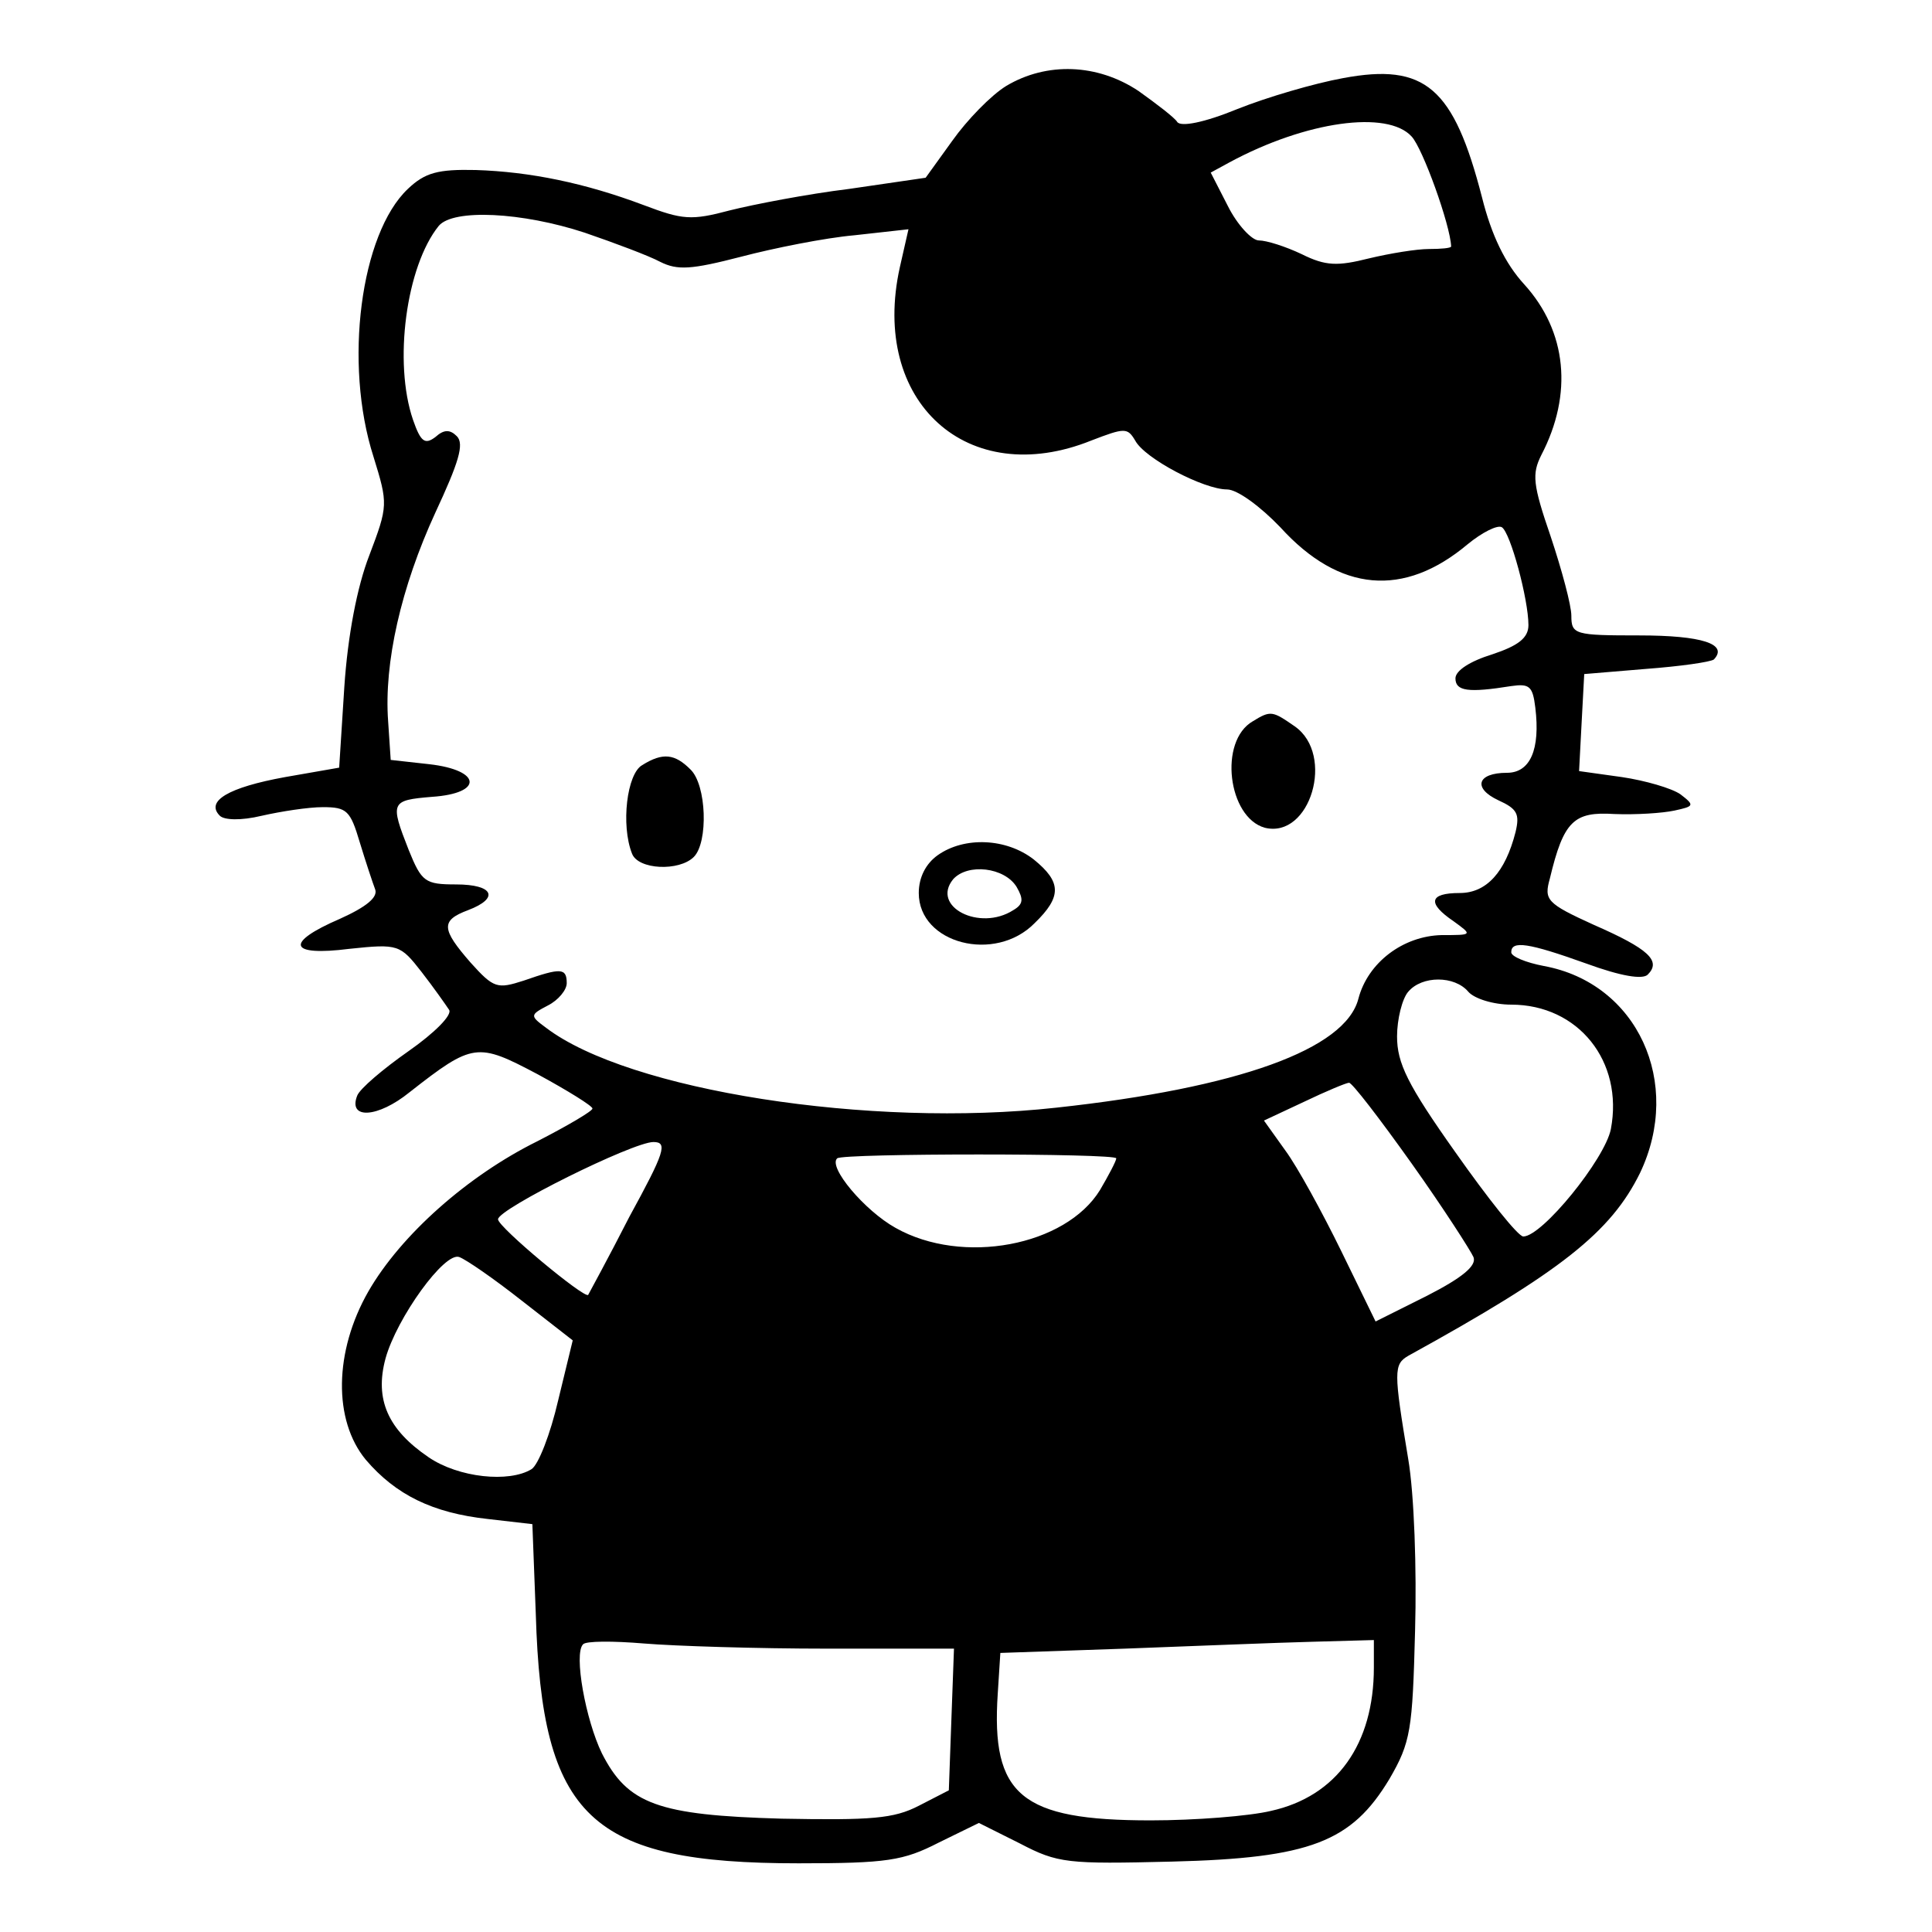 <?xml version="1.0" standalone="no"?>
<!DOCTYPE svg PUBLIC "-//W3C//DTD SVG 20010904//EN"
 "http://www.w3.org/TR/2001/REC-SVG-20010904/DTD/svg10.dtd">
<svg version="1.0" xmlns="http://www.w3.org/2000/svg"
 width="225pt" height="225pt" viewBox="0 0 225 225"
 preserveAspectRatio="xMidYMid meet">
<g transform="translate(0,225) scale(0.1,-0.1)"
fill="#000000" stroke="none">
<path d="M1172 2150 c-18 -11 -46 -40 -63 -64 l-31 -43 -89 -13 c-49 -6 -111
-18 -139 -25 -45 -12 -55 -11 -100 6 -69 26 -133 39 -196 41 -44 1 -59 -3 -79
-22 -55 -52 -75 -203 -40 -312 17 -55 17 -57 -5 -115 -14 -36 -25 -93 -29
-153 l-6 -94 -63 -11 c-66 -12 -93 -28 -76 -45 5 -5 24 -6 49 0 22 5 54 10 71
10 28 0 32 -4 43 -41 7 -23 15 -47 18 -55 3 -9 -10 -20 -41 -34 -65 -28 -60
-44 11 -35 57 6 59 5 84 -27 14 -18 28 -38 32 -44 4 -6 -17 -27 -47 -48 -30
-21 -57 -44 -60 -52 -11 -28 24 -26 61 4 74 58 79 58 149 21 35 -19 64 -37 64
-40 0 -3 -29 -20 -64 -38 -81 -40 -159 -109 -197 -175 -40 -70 -41 -150 -3
-196 35 -41 78 -62 142 -69 l52 -6 4 -105 c7 -237 63 -290 306 -290 103 0 122
3 163 24 l47 23 48 -24 c44 -23 55 -24 177 -21 161 4 209 23 253 96 25 43 27
57 30 173 2 71 -1 159 -8 200 -17 102 -17 110 0 120 178 98 236 144 270 213
50 105 -3 221 -112 241 -21 4 -38 11 -38 16 0 14 20 11 87 -13 41 -15 66 -19
72 -13 16 16 1 30 -63 58 -55 25 -58 29 -51 54 16 67 28 78 75 75 25 -1 56 1
70 4 23 5 24 6 7 19 -10 7 -41 16 -68 20 l-50 7 3 57 3 56 72 6 c40 3 75 8 79
11 17 18 -14 28 -87 28 -75 0 -79 1 -79 23 0 12 -11 53 -24 92 -21 61 -22 73
-11 95 37 71 30 144 -20 199 -22 24 -38 57 -49 101 -33 128 -66 157 -162 139
-33 -6 -88 -22 -123 -36 -39 -16 -66 -21 -70 -15 -3 5 -24 21 -45 36 -48 32
-107 34 -154 6z m472 -59 c13 -14 45 -103 46 -128 0 -2 -12 -3 -26 -3 -14 0
-45 -5 -70 -11 -36 -9 -50 -9 -78 5 -19 9 -41 16 -50 16 -8 0 -25 18 -36 40
l-20 39 22 12 c89 48 184 61 212 30z m-963 -112 c35 -12 75 -27 88 -34 20 -10
36 -9 94 6 38 10 98 22 132 25 l63 7 -10 -44 c-35 -157 79 -260 223 -202 39
15 42 15 51 0 11 -21 80 -57 107 -57 12 0 39 -20 62 -44 69 -76 144 -82 218
-20 17 14 35 23 40 20 10 -6 31 -84 31 -114 0 -15 -12 -24 -42 -34 -26 -8 -43
-19 -43 -28 0 -15 15 -17 65 -9 21 3 25 0 28 -25 6 -49 -6 -76 -33 -76 -35 0
-40 -18 -10 -32 22 -10 25 -16 20 -37 -12 -47 -34 -71 -65 -71 -36 0 -38 -12
-7 -33 22 -16 22 -16 -14 -16 -45 -1 -86 -32 -97 -74 -15 -59 -140 -104 -352
-127 -217 -24 -498 20 -594 93 -19 14 -19 15 2 26 12 6 22 18 22 26 0 18 -7
18 -50 3 -31 -10 -35 -9 -62 21 -34 39 -35 49 -3 61 37 14 30 30 -14 30 -36 0
-40 3 -55 40 -22 56 -21 58 27 62 60 4 58 31 -3 38 l-45 5 -3 45 c-5 68 15
156 55 243 27 58 34 80 25 89 -8 8 -15 8 -25 -1 -12 -9 -17 -6 -26 20 -23 67
-8 179 30 226 17 20 97 16 170 -8z m1029 -884 c7 -8 29 -15 50 -15 78 0 131
-66 116 -145 -7 -35 -80 -125 -102 -125 -6 0 -41 44 -79 98 -56 79 -68 104
-68 135 0 20 6 44 13 52 16 19 54 19 70 0z m-66 -200 c37 -52 69 -102 72 -109
4 -10 -13 -24 -54 -45 l-60 -30 -40 82 c-22 45 -51 98 -65 117 l-25 35 47 22
c25 12 49 22 52 22 3 1 36 -42 73 -94z m-911 -62 c-25 -49 -47 -89 -48 -91 -4
-5 -105 79 -105 88 0 12 157 90 181 90 17 0 13 -12 -28 -87z m567 68 c0 -3 -9
-20 -19 -37 -40 -65 -160 -88 -238 -44 -36 20 -79 71 -68 81 6 6 325 6 325 0z
m-692 -166 l59 -46 -17 -70 c-9 -39 -23 -75 -31 -80 -26 -16 -85 -10 -120 14
-47 32 -63 67 -50 115 13 47 69 125 86 118 8 -3 40 -25 73 -51z m355 -405
l148 0 -3 -82 -3 -83 -35 -18 c-29 -15 -55 -17 -160 -15 -144 4 -179 17 -209
76 -19 39 -33 116 -22 127 3 4 35 4 71 1 36 -3 132 -6 213 -6z m637 -22 c0
-89 -43 -150 -120 -167 -25 -6 -88 -11 -140 -11 -151 0 -186 29 -178 148 l3
47 145 5 c80 3 178 7 218 8 l72 2 0 -32z"/>
<path d="M1459 1410 c-40 -23 -29 -112 14 -124 53 -13 82 85 35 118 -26 18
-28 19 -49 6z"/>
<path d="M748 1359 c-18 -10 -25 -70 -12 -103 7 -19 55 -21 72 -4 17 17 15 84
-4 102 -18 18 -32 20 -56 5z"/>
<path d="M1092 1254 c-14 -10 -22 -26 -22 -44 0 -59 89 -82 135 -35 32 31 31
48 -1 74 -32 25 -81 27 -112 5z m92 -37 c8 -14 8 -20 -4 -27 -39 -25 -96 4
-70 36 17 19 60 14 74 -9z"/>
</g>
</svg>
